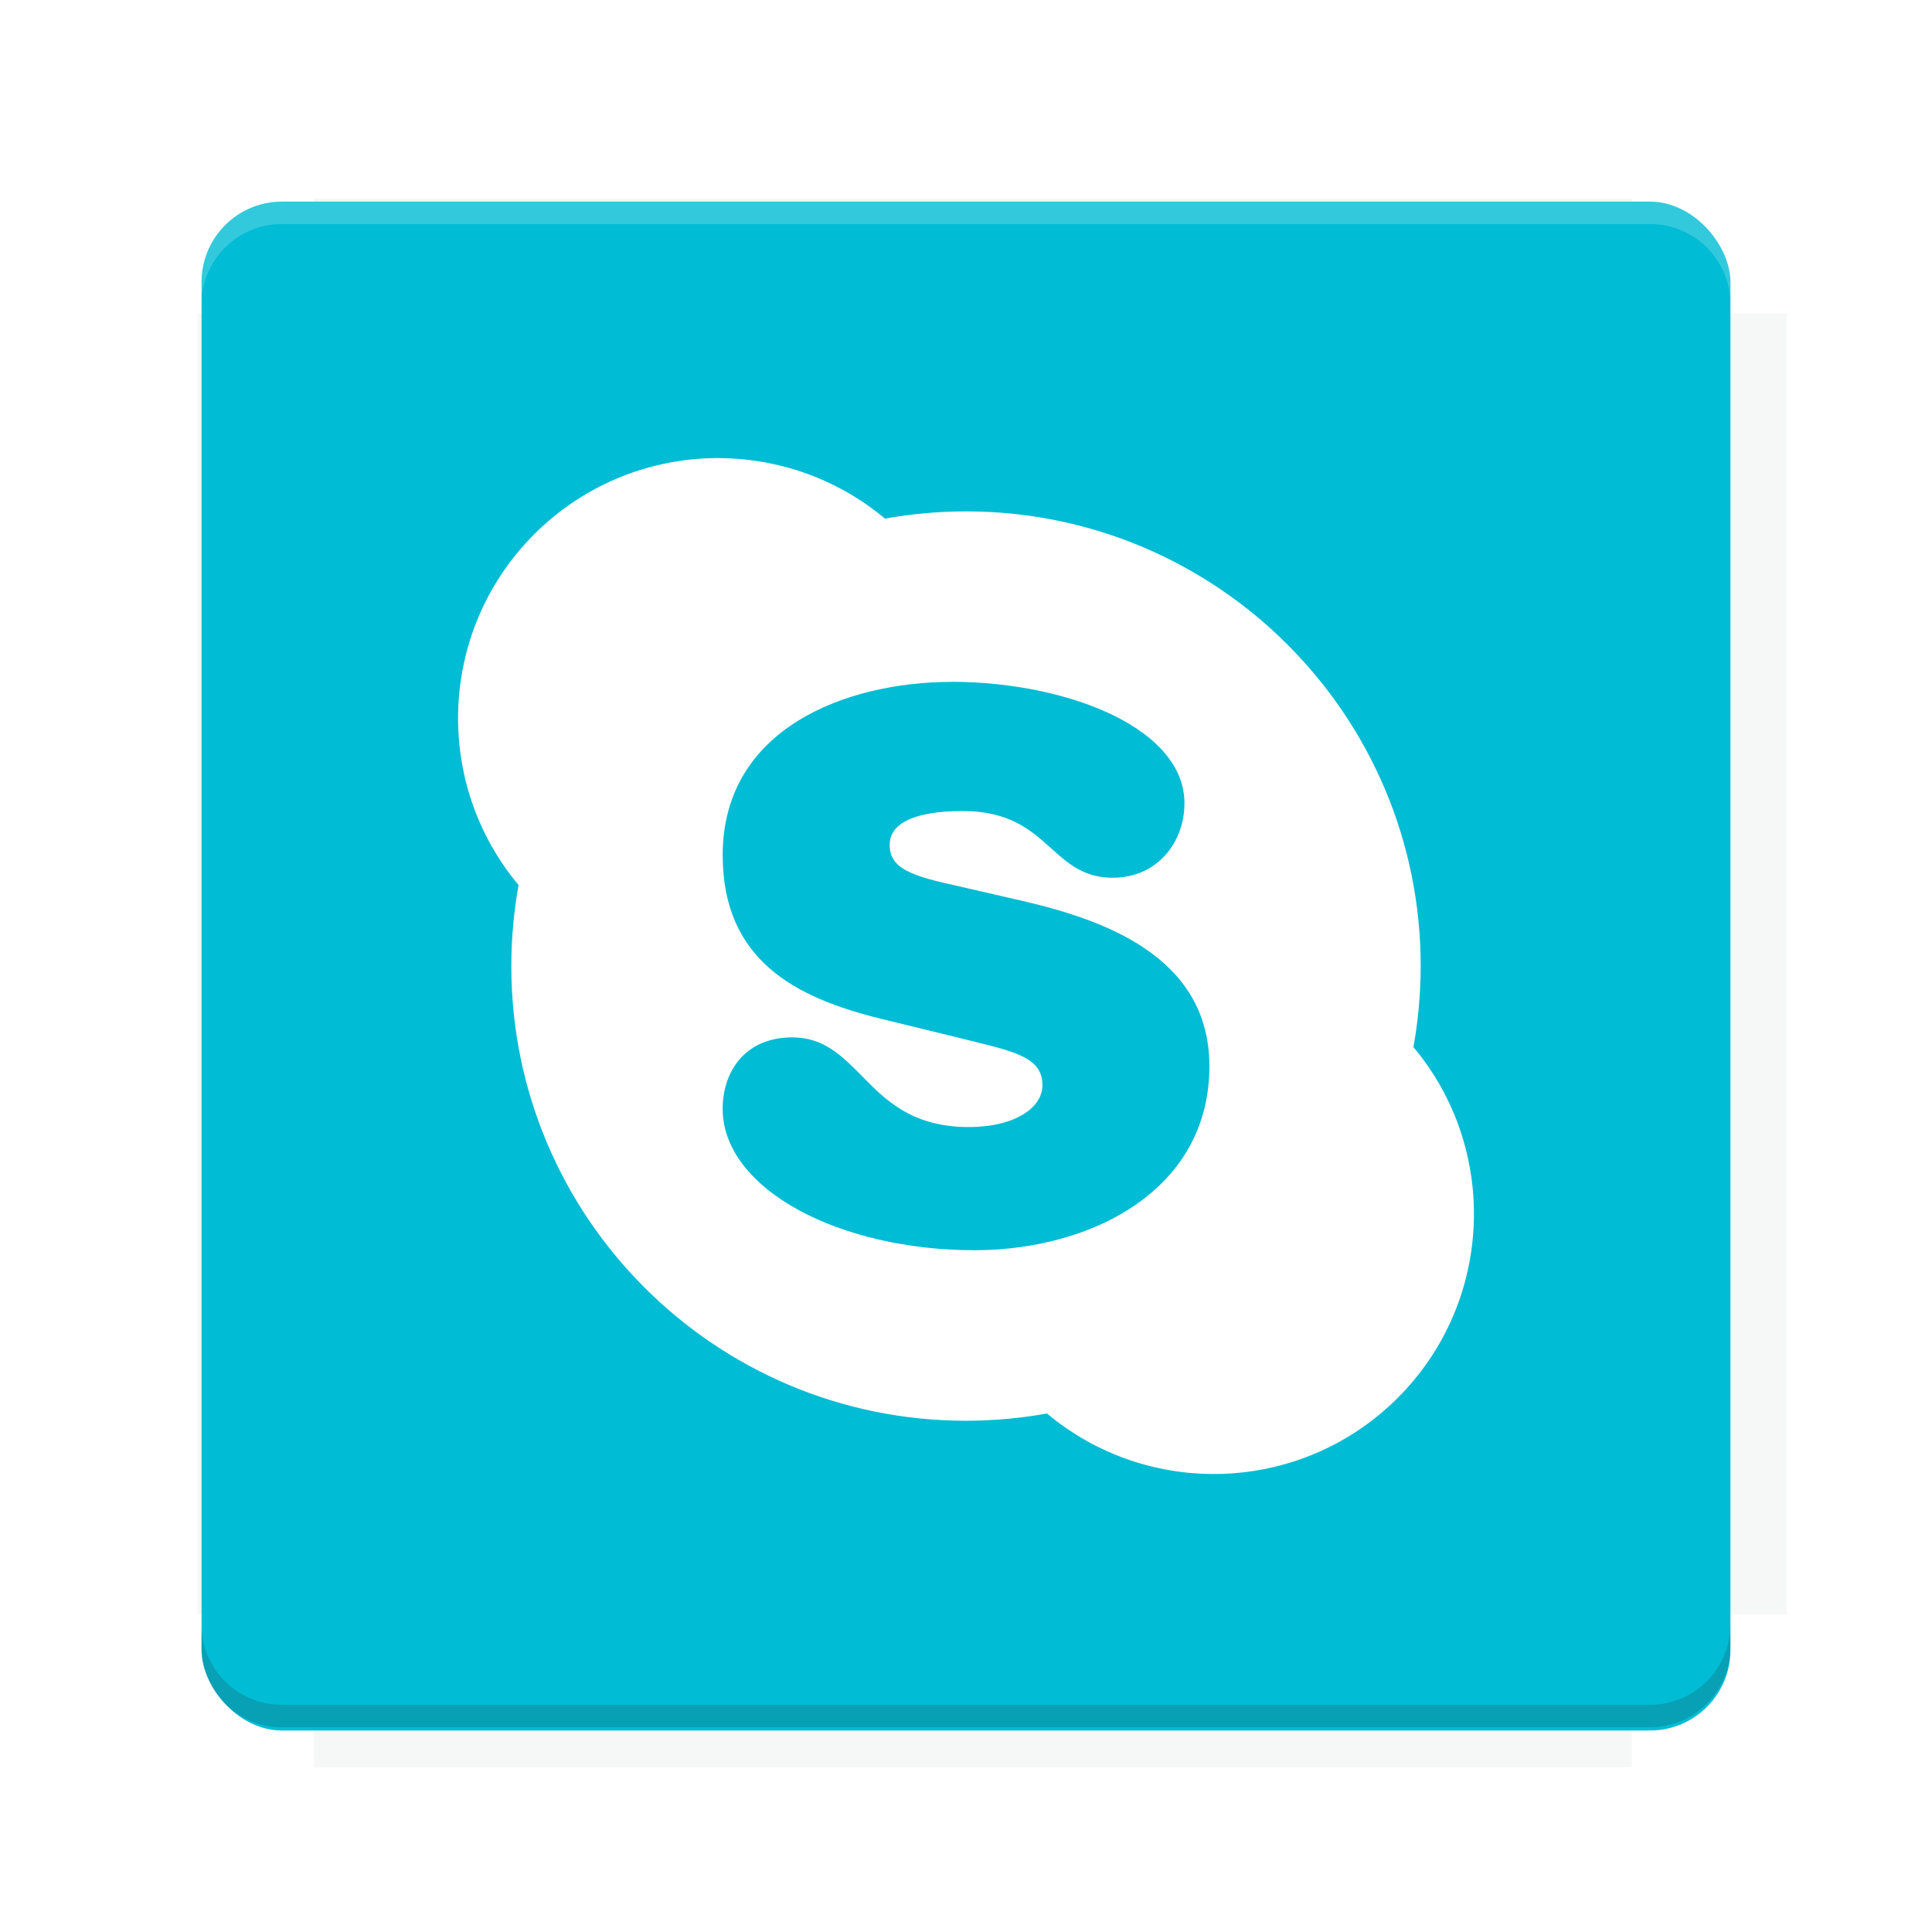 <?xml version="1.0" encoding="UTF-8"?>
<svg version="1.1" viewBox="0 0 28.747 28.747" xmlns="http://www.w3.org/2000/svg">
    <defs>
        <filter id="filter6206-7" color-interpolation-filters="sRGB">
            <feGaussianBlur stdDeviation="0.658"/>
        </filter>
    </defs>
    <g transform="translate(0 -1093.8)">
        <path transform="matrix(1.078 0 0 1.064 -.094 2.751)" d="m4.418 1028.2v1.605h-1.605v18.192h1.605v2.14h18.192v-2.14h2.14v-18.192h-2.14v-1.605z" fill="#263238" filter="url(#filter6206-7)" opacity=".2"/>
        <rect x="2.999" y="1096.8" width="22.749" height="22.749" rx="1.197" ry="1.197" fill="#00bcd4"/>
        <g transform="translate(-22.32 1056.5)">
            <path d="m0 0h51.2v51.2h-51.2z" fill="none" stroke-width="1.067"/>
            <g transform="matrix(.336 0 0 .336 1.53 73.043)">
                <path d="m0 0h51.2v51.2h-51.2z" fill="none" stroke-width="1.067"/>
            </g>
            <g transform="matrix(.372 0 0 .372 38.802 63.239)">
                <path d="m0 0h51.2v51.2h-51.2z" fill="none" stroke-width="1.067"/>
                <g transform="matrix(2.689 0 0 2.689 -82.906 -48.45)">
                    <path d="m0 0h51.2v51.2h-51.2z" fill="none" stroke-width="1.067"/>
                </g>
            </g>
        </g>
        <path d="m4.196 1096.8c-0.663 0-1.198 0.535-1.198 1.198v0.333c0-0.663 0.535-1.198 1.198-1.198h20.354c0.663 0 1.198 0.534 1.198 1.198v-0.333c0-0.663-0.535-1.198-1.198-1.198z" fill="#fff" opacity=".2"/>
        <rect x="128" y="546.52" width="42.667" height="42.667" fill="none" stroke-width="1.067"/>
        <rect x="128" y="631.85" width="42.667" height="42.667" fill="none" stroke-width="1.067"/>
        <rect x="128" y="674.52" width="42.667" height="42.667" fill="none" stroke-width="1.067"/>
        <rect x="128" y="589.19" width="42.667" height="42.667" fill="none" stroke-width="1.067"/>
        <rect x="128" y="717.19" width="42.667" height="42.667" fill="none" stroke-width="1.067"/>
        <rect x="213.33" y="546.52" width="42.667" height="42.667" fill="none" stroke-width="1.067"/>
        <rect x="213.33" y="631.85" width="42.667" height="42.667" fill="none" stroke-width="1.067"/>
        <rect x="213.33" y="674.52" width="42.667" height="42.667" fill="none" stroke-width="1.067"/>
        <rect x="213.33" y="589.19" width="42.667" height="42.667" fill="none" stroke-width="1.067"/>
        <rect x="213.33" y="717.19" width="42.667" height="42.667" fill="none" stroke-width="1.067"/>
        <rect x="298.67" y="546.52" width="42.667" height="42.667" fill="none" stroke-width="1.067"/>
        <rect x="298.67" y="631.85" width="42.667" height="42.667" fill="none" stroke-width="1.067"/>
        <rect x="298.67" y="674.52" width="42.667" height="42.667" fill="none" stroke-width="1.067"/>
        <rect x="298.67" y="589.19" width="42.667" height="42.667" fill="none" stroke-width="1.067"/>
        <rect x="298.67" y="717.19" width="42.667" height="42.667" fill="none" stroke-width="1.067"/>
        <rect x="170.67" y="546.52" width="42.667" height="42.667" fill="none" stroke-width="1.067"/>
        <rect x="170.67" y="631.85" width="42.667" height="42.667" fill="none" stroke-width="1.067"/>
        <rect x="170.67" y="674.52" width="42.667" height="42.667" fill="none" stroke-width="1.067"/>
        <rect x="170.67" y="589.19" width="42.667" height="42.667" fill="none" stroke-width="1.067"/>
        <rect x="170.67" y="717.19" width="42.667" height="42.667" fill="none" stroke-width="1.067"/>
        <rect x="256" y="546.52" width="42.667" height="42.667" fill="none" stroke-width="1.067"/>
        <rect x="256" y="631.85" width="42.667" height="42.667" fill="none" stroke-width="1.067"/>
        <rect x="256" y="674.52" width="42.667" height="42.667" fill="none" stroke-width="1.067"/>
        <rect x="256" y="589.19" width="42.667" height="42.667" fill="none" stroke-width="1.067"/>
        <rect x="256" y="717.19" width="42.667" height="42.667" fill="none" stroke-width="1.067"/>
        <rect x="128" y="759.85" width="42.667" height="42.667" fill="none" stroke-width="1.067"/>
        <rect x="213.33" y="759.85" width="42.667" height="42.667" fill="none" stroke-width="1.067"/>
        <rect x="298.67" y="759.85" width="42.667" height="42.667" fill="none" stroke-width="1.067"/>
        <rect x="170.67" y="759.85" width="42.667" height="42.667" fill="none" stroke-width="1.067"/>
        <rect x="256" y="759.85" width="42.667" height="42.667" fill="none" stroke-width="1.067"/>
        <rect x="341.33" y="589.19" width="42.667" height="42.667" fill="none" stroke-width="1.067"/>
        <rect x="341.33" y="631.85" width="42.667" height="42.667" fill="none" stroke-width="1.067"/>
        <rect x="341.33" y="717.19" width="42.667" height="42.667" fill="none" stroke-width="1.067"/>
        <rect x="341.33" y="546.52" width="42.667" height="42.667" fill="none" stroke-width="1.067"/>
        <rect x="341.33" y="674.52" width="42.667" height="42.667" fill="none" stroke-width="1.067"/>
        <rect x="341.33" y="759.85" width="42.667" height="42.667" fill="none" stroke-width="1.067"/>
        <rect x="160" y="578.52" width="192" height="192" fill="none" stroke-width="1.067"/>
        <g transform="matrix(.373 0 0 .373 4.733 1097.4)">
            <path d="m0 0h51.2v51.2h-51.2z" fill="none" stroke-width="1.067"/>
        </g>
        <g transform="matrix(.365 0 0 .365 5.136 1097.4)">
            <path d="m0 0h51.2v51.2h-51.2z" fill="none" stroke-width="1.067"/>
        </g>
        <g transform="matrix(.416 0 0 .416 84.325 1055.9)">
            <g transform="matrix(.062 0 0 .062 -28.238 185.29)">
                <g transform="matrix(38.618 0 0 38.618 14724 -13542)">
                    <g transform="matrix(.714 0 0 .714 -400.52 188.34)">
                        <path d="m1293.2-120.67c-181.75 0.276-511.18 0.135-699.05 0.14-2.322 10.413-3.593 21.251-3.593 32.384v114c207.65 0.737 494.72 0.381 706.23 0.373v-114.37c0-11.18-1.252-22.07-3.593-32.523zm-458.69 295.56c-78.385-4e-3 -158.85 0.179-243.95 0.56v138.63c286.34-0.393 421.73-0.138 706.23-0.327v-137.75c-163.2-0.53-311.22-1.111-462.28-1.12z" opacity="0" stroke-width="1.493"/>
                    </g>
                </g>
            </g>
        </g>
        <path d="m24.549 1119.5c0.663 0 1.198-0.535 1.198-1.198v-0.333c0 0.663-0.535 1.198-1.198 1.198h-20.354c-0.663 0-1.198-0.535-1.198-1.198v0.333c0 0.663 0.535 1.198 1.198 1.198z" fill="#263238" opacity=".2"/>
    </g>
    <path d="m10.726 6.816c-0.058-6.024e-4 -0.116 1.141e-4 -0.174 0.002-0.946 0.033-1.882 0.41-2.603 1.131-0.721 0.721-1.098 1.657-1.131 2.603-0.032 0.927 0.267 1.863 0.898 2.617-0.033 0.183-0.059 0.371-0.077 0.562-0.021 0.215-0.031 0.43-0.031 0.643 0 1.868 0.757 3.56 1.982 4.784 1.224 1.224 2.916 1.982 4.784 1.982 0.213 0 0.428-0.011 0.643-0.031 0.191-0.018 0.378-0.044 0.562-0.077 0.753 0.631 1.69 0.93 2.616 0.898 0.946-0.033 1.882-0.41 2.603-1.131 0.721-0.721 1.098-1.657 1.131-2.603 0.032-0.927-0.267-1.863-0.898-2.616 0.033-0.183 0.059-0.371 0.077-0.562 0.021-0.216 0.031-0.43 0.031-0.643 0-1.868-0.757-3.559-1.982-4.784v-2.05e-5c-1.224-1.224-2.916-1.982-4.784-1.982-0.213 0-0.428 0.01-0.643 0.031-0.191 0.018-0.379 0.044-0.562 0.077-0.706-0.591-1.574-0.891-2.443-0.9zm3.433 3.329c0.885 0 1.778 0.185 2.428 0.509 0.626 0.311 1.037 0.755 1.037 1.297l-1e-4 -2.1e-5c0 0.29-0.1 0.566-0.282 0.77-0.185 0.207-0.452 0.339-0.782 0.339v6.39e-4c-0.434 0-0.669-0.212-0.933-0.45-0.283-0.254-0.603-0.543-1.305-0.543-0.365 0-0.658 0.049-0.851 0.152-0.149 0.08-0.233 0.197-0.233 0.354 0 0.181 0.091 0.295 0.243 0.377 0.188 0.102 0.466 0.166 0.787 0.237h0.001l0.904 0.208c0.63 0.144 1.322 0.35 1.864 0.718 0.562 0.382 0.958 0.931 0.958 1.75 0 0.865-0.384 1.517-0.969 1.969-0.673 0.521-1.613 0.77-2.526 0.77-1.006 0-1.932-0.227-2.606-0.592-0.702-0.38-1.141-0.914-1.141-1.51 0-0.293 0.091-0.574 0.285-0.775 0.172-0.178 0.42-0.29 0.75-0.29 0.471 0 0.739 0.273 1.044 0.582 0.343 0.349 0.739 0.752 1.58 0.752 0.347 0 0.628-0.073 0.821-0.193 0.178-0.111 0.278-0.263 0.278-0.431 0-0.396-0.382-0.49-1.01-0.646l-0.113-0.028 1.01e-4 -2.9e-4 -1.273-0.311h-6.41e-4c-0.652-0.161-1.234-0.378-1.659-0.748-0.436-0.38-0.702-0.911-0.702-1.69 0-1.881 1.835-2.576 3.406-2.576z" clip-rule="evenodd" fill="#fff" fill-rule="evenodd" image-rendering="optimizeQuality" shape-rendering="geometricPrecision" stroke-width=".01"/>
</svg>
